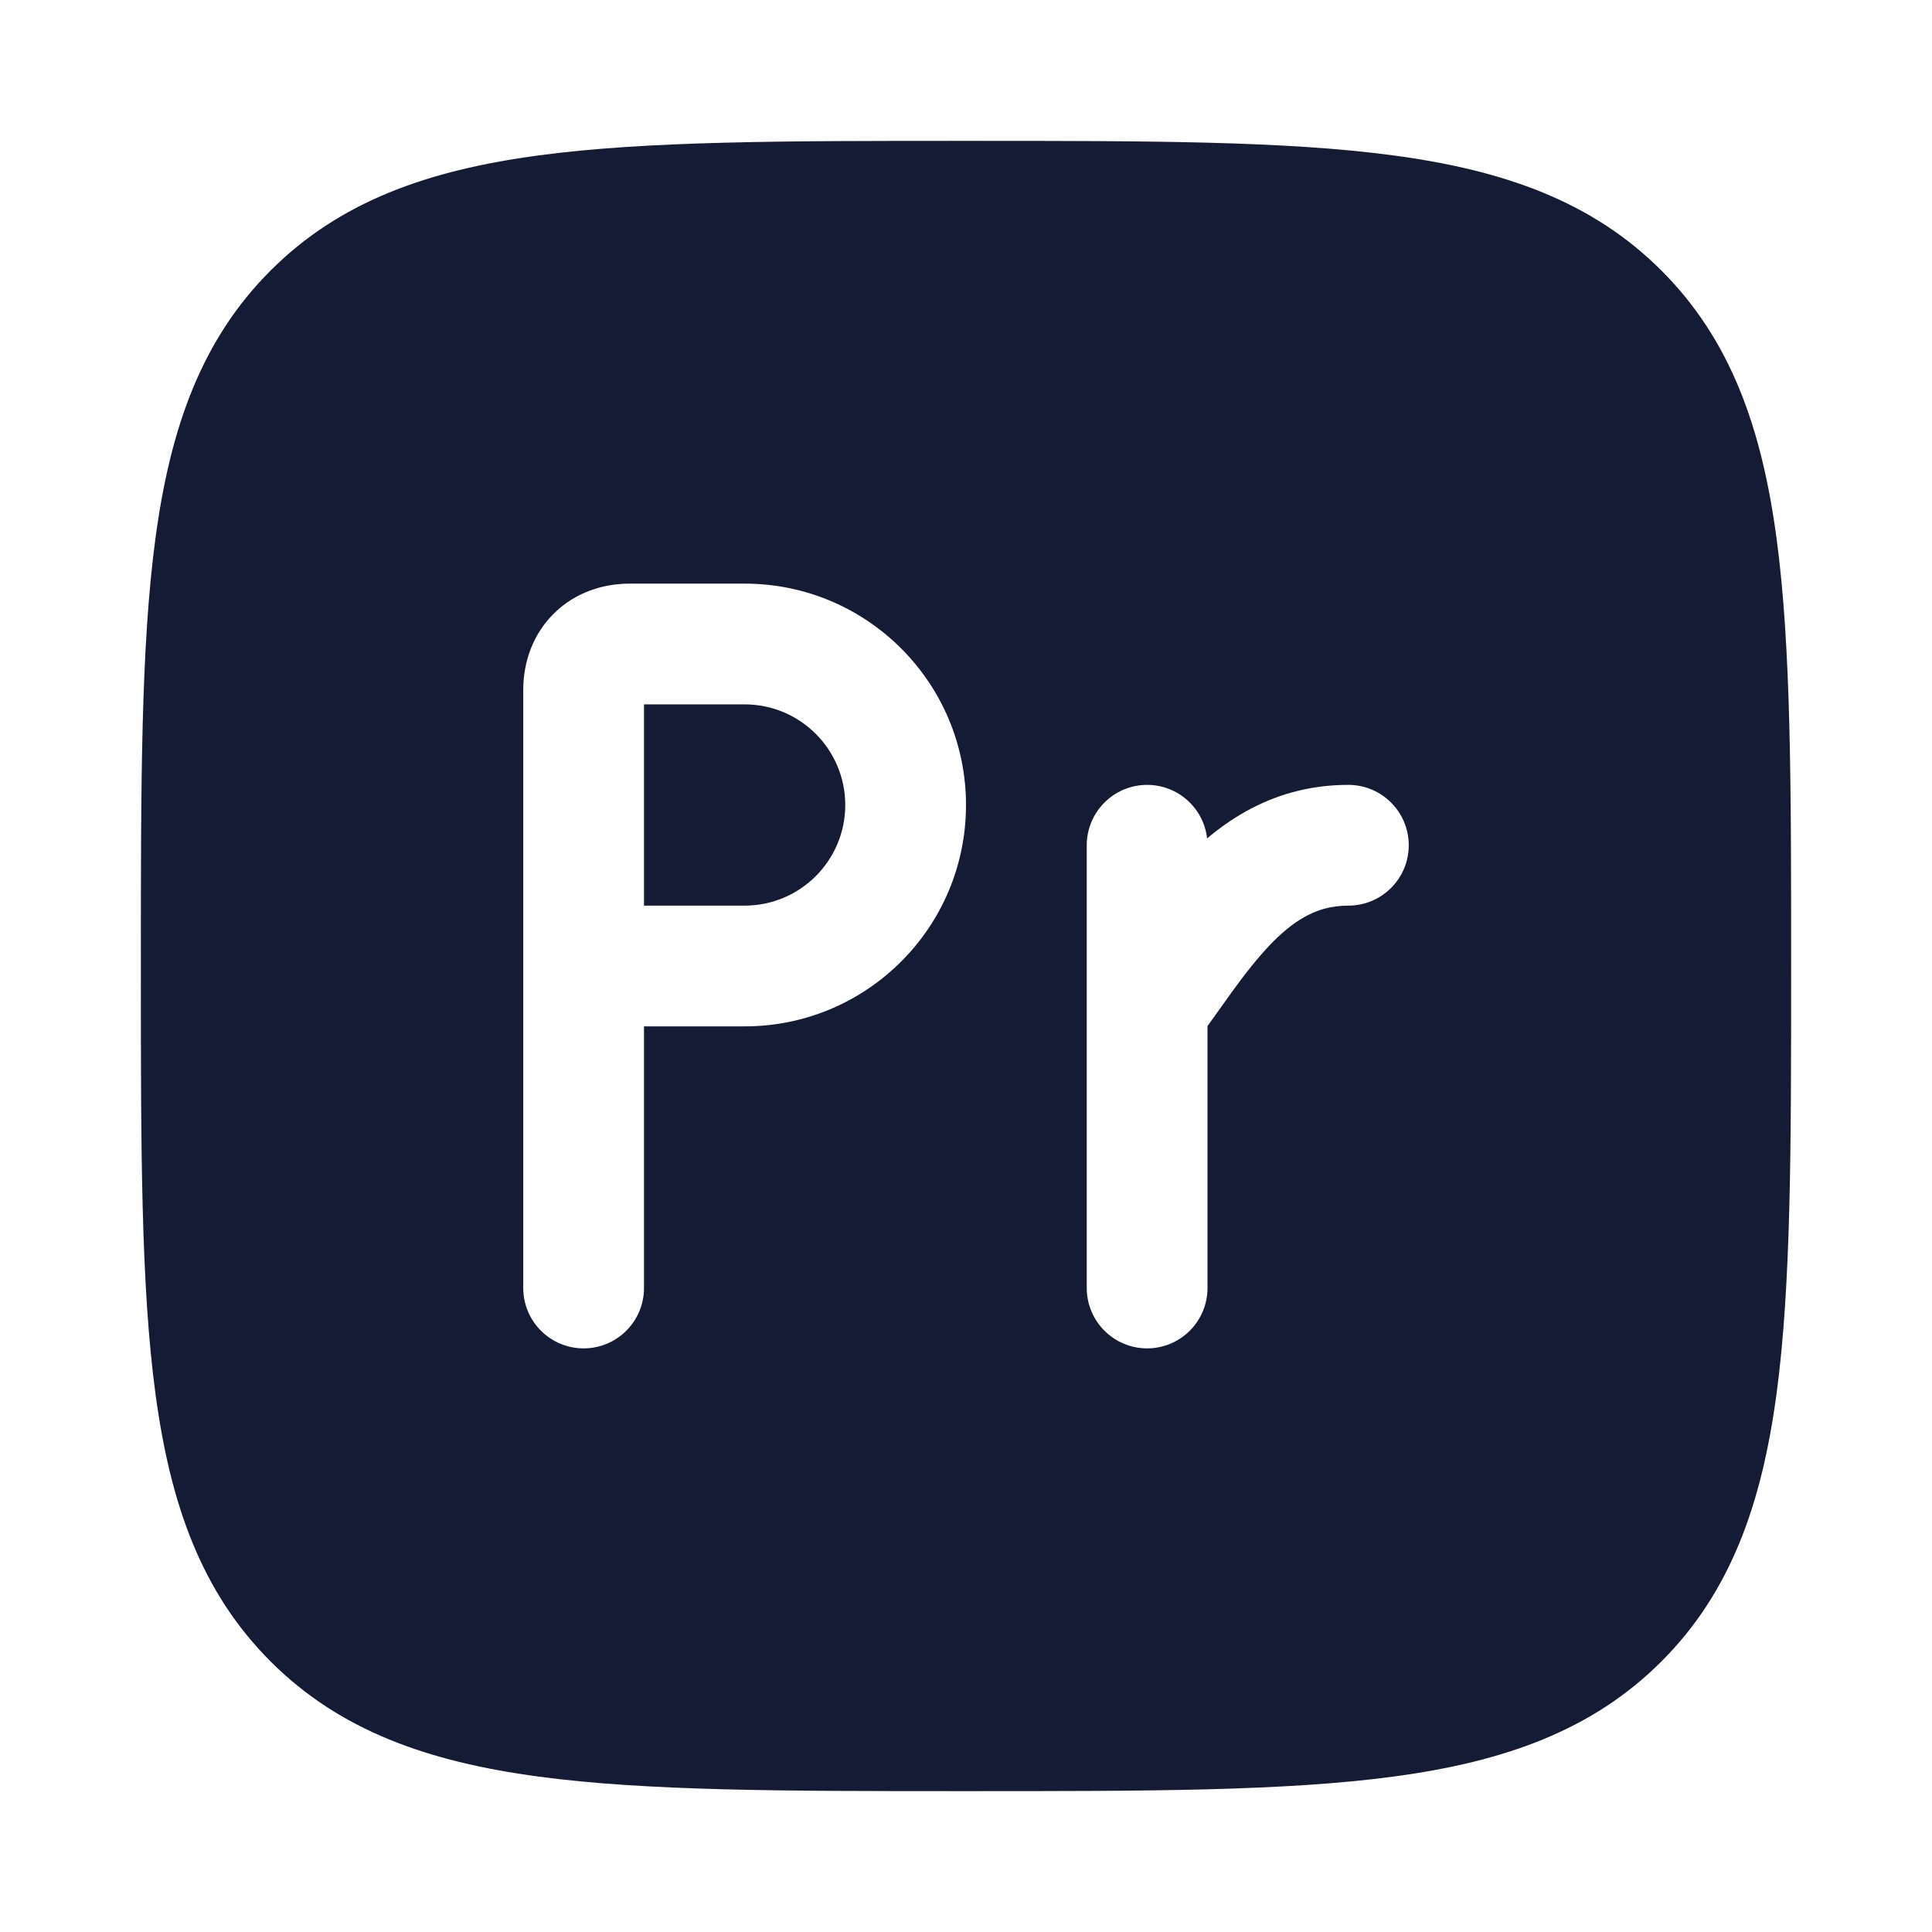 <svg width="24" height="24" viewBox="0 0 24 24" fill="none" xmlns="http://www.w3.org/2000/svg">
<path fill-rule="evenodd" clip-rule="evenodd" d="M12.057 1.75H12.057H11.943H11.943C9.752 1.75 8.031 1.75 6.688 1.931C5.311 2.116 4.219 2.503 3.361 3.361C2.503 4.219 2.116 5.311 1.931 6.688C1.75 8.031 1.75 9.752 1.75 11.943V12.057C1.75 14.248 1.75 15.969 1.931 17.312C2.116 18.689 2.503 19.781 3.361 20.639C4.219 21.497 5.311 21.884 6.688 22.069C8.031 22.25 9.752 22.25 11.943 22.25H11.943H12.057H12.057C14.248 22.25 15.969 22.25 17.312 22.069C18.689 21.884 19.781 21.497 20.639 20.639C21.497 19.781 21.884 18.689 22.069 17.312C22.25 15.969 22.25 14.248 22.25 12.057V12.057V11.943V11.943C22.25 9.752 22.25 8.031 22.069 6.688C21.884 5.311 21.497 4.219 20.639 3.361C19.781 2.503 18.689 2.116 17.312 1.931C15.969 1.75 14.248 1.75 12.057 1.75ZM7.821 7.25C7.49 7.25 7.147 7.36 6.885 7.617C6.619 7.877 6.5 8.224 6.5 8.571L6.5 16C6.5 16.414 6.836 16.75 7.25 16.75C7.664 16.75 8 16.414 8 16V12.75L9.25 12.75C10.769 12.75 12 11.519 12 10C12 8.481 10.769 7.25 9.25 7.25L7.821 7.25ZM9.25 11.25L8 11.25V8.75L9.25 8.75C9.94 8.75 10.5 9.31 10.5 10C10.5 10.69 9.94 11.25 9.25 11.25ZM14.25 9.75C14.636 9.75 14.953 10.041 14.995 10.415C15.285 10.171 15.631 9.959 16.05 9.843C16.271 9.782 16.504 9.75 16.75 9.75C17.164 9.75 17.5 10.086 17.5 10.5C17.5 10.914 17.164 11.25 16.75 11.25C16.637 11.25 16.539 11.265 16.45 11.289C16.191 11.361 15.949 11.537 15.68 11.843C15.491 12.058 15.336 12.275 15.162 12.52L15.162 12.52C15.11 12.593 15.057 12.668 15 12.746L15 16C15 16.414 14.664 16.75 14.25 16.75C13.836 16.75 13.5 16.414 13.5 16L13.5 10.5C13.5 10.086 13.836 9.75 14.25 9.75Z" fill="#141B34"/>
</svg>
